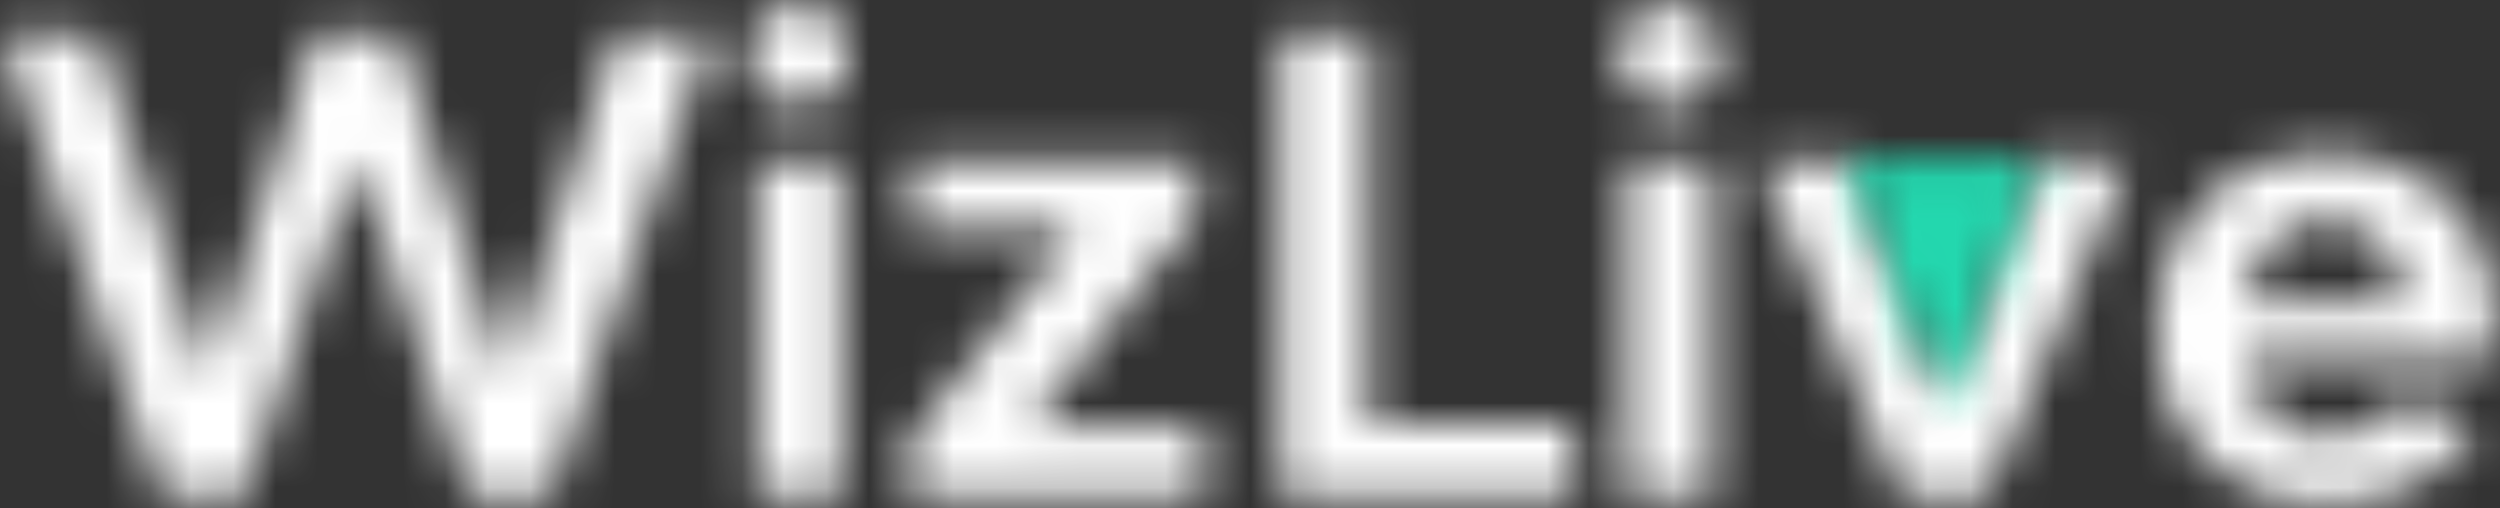 <?xml version="1.0" encoding="UTF-8"?>
<svg width="59px" height="12px" viewBox="0 0 59 12" version="1.1" xmlns="http://www.w3.org/2000/svg" xmlns:xlink="http://www.w3.org/1999/xlink">
    <rect x="0" y="0" width="59" height="12" fill="#333333" stroke="none"/>
    <title>UI / logo</title>
    <defs>
        <path d="M54.882,3.628 C57.26,3.628 58.855,5.223 58.855,7.63 C58.855,7.911 58.826,8.236 58.796,8.472 L58.796,8.472 L53.036,8.472 C53.184,9.595 53.775,10.304 54.942,10.304 C55.754,10.304 56.418,9.934 56.891,9.358 L56.891,9.358 L58.442,10.141 C57.733,11.205 56.478,11.884 54.971,11.884 C52.534,11.884 50.91,10.259 50.91,7.808 C50.91,5.297 52.49,3.628 54.882,3.628 Z M2.274,0.807 L4.903,8.945 L7.429,0.807 L9.378,0.807 L11.934,8.945 L14.548,0.807 L16.763,0.807 L12.997,11.736 L11.062,11.736 L8.404,3.746 L5.76,11.736 L3.825,11.736 L0.044,0.807 L2.274,0.807 Z M19.85,3.776 L19.85,11.736 L17.841,11.736 L17.841,3.776 L19.85,3.776 Z M28.239,3.776 L28.254,5.061 L24.295,10.082 L28.416,10.082 L28.416,11.736 L21.43,11.736 L21.43,10.437 L25.403,5.415 L21.504,5.415 L21.504,3.776 L28.239,3.776 Z M32.315,0.807 L32.315,10.008 L37.145,10.008 L37.145,11.736 L30.233,11.736 L30.233,0.807 L32.315,0.807 Z M40.409,3.776 L40.409,11.736 L38.4,11.736 L38.4,3.776 L40.409,3.776 Z M43.717,3.776 L45.888,9.447 L48.044,3.776 L50.245,3.776 L46.892,11.736 L44.884,11.736 L41.516,3.776 L43.717,3.776 Z M54.882,5.208 C53.819,5.208 53.199,5.902 53.036,7.113 L53.036,7.113 L56.743,7.113 C56.596,5.902 55.961,5.208 54.882,5.208 Z M18.846,0.098 C19.54,0.098 20.027,0.6 20.027,1.294 C20.027,1.989 19.54,2.476 18.846,2.476 C18.151,2.476 17.649,1.989 17.649,1.294 C17.649,0.6 18.151,0.098 18.846,0.098 Z M39.404,0.098 C40.098,0.098 40.586,0.6 40.586,1.294 C40.586,1.989 40.098,2.476 39.404,2.476 C38.71,2.476 38.208,1.989 38.208,1.294 C38.208,0.6 38.71,0.098 39.404,0.098 Z" id="path-1"></path>
        <polygon id="path-3" points="4.484 0.079 2.242 5.881 0 0.079"></polygon>
    </defs>
    <g id="Symbols" stroke="none" stroke-width="1" fill="none" fill-rule="evenodd">
        <g id="UI-/-GNB---student" transform="translate(-24, -12)">
            <g id="logo" transform="translate(24, 12)">
                <g id="Group-20">
                    <mask id="mask-2" fill="white">
                        <use xlink:href="#path-1"></use>
                    </mask>
                    <g id="Clip-19"></g>
                    <polygon id="Fill-18" fill="#FFFFFF" mask="url(#mask-2)" points="-1.274 13.203 60.174 13.203 60.174 -1.221 -1.274 -1.221"></polygon>
                </g>
                <g id="Group-53" transform="translate(43.648, 3.692)">
                    <mask id="mask-4" fill="white">
                        <use xlink:href="#path-3"></use>
                    </mask>
                    <g id="Clip-52"></g>
                    <polygon id="Fill-51" fill="#23D8AF" mask="url(#mask-4)" points="-1.319 7.2 5.802 7.2 5.802 -1.24 -1.319 -1.24"></polygon>
                </g>
            </g>
        </g>
    </g>
</svg>